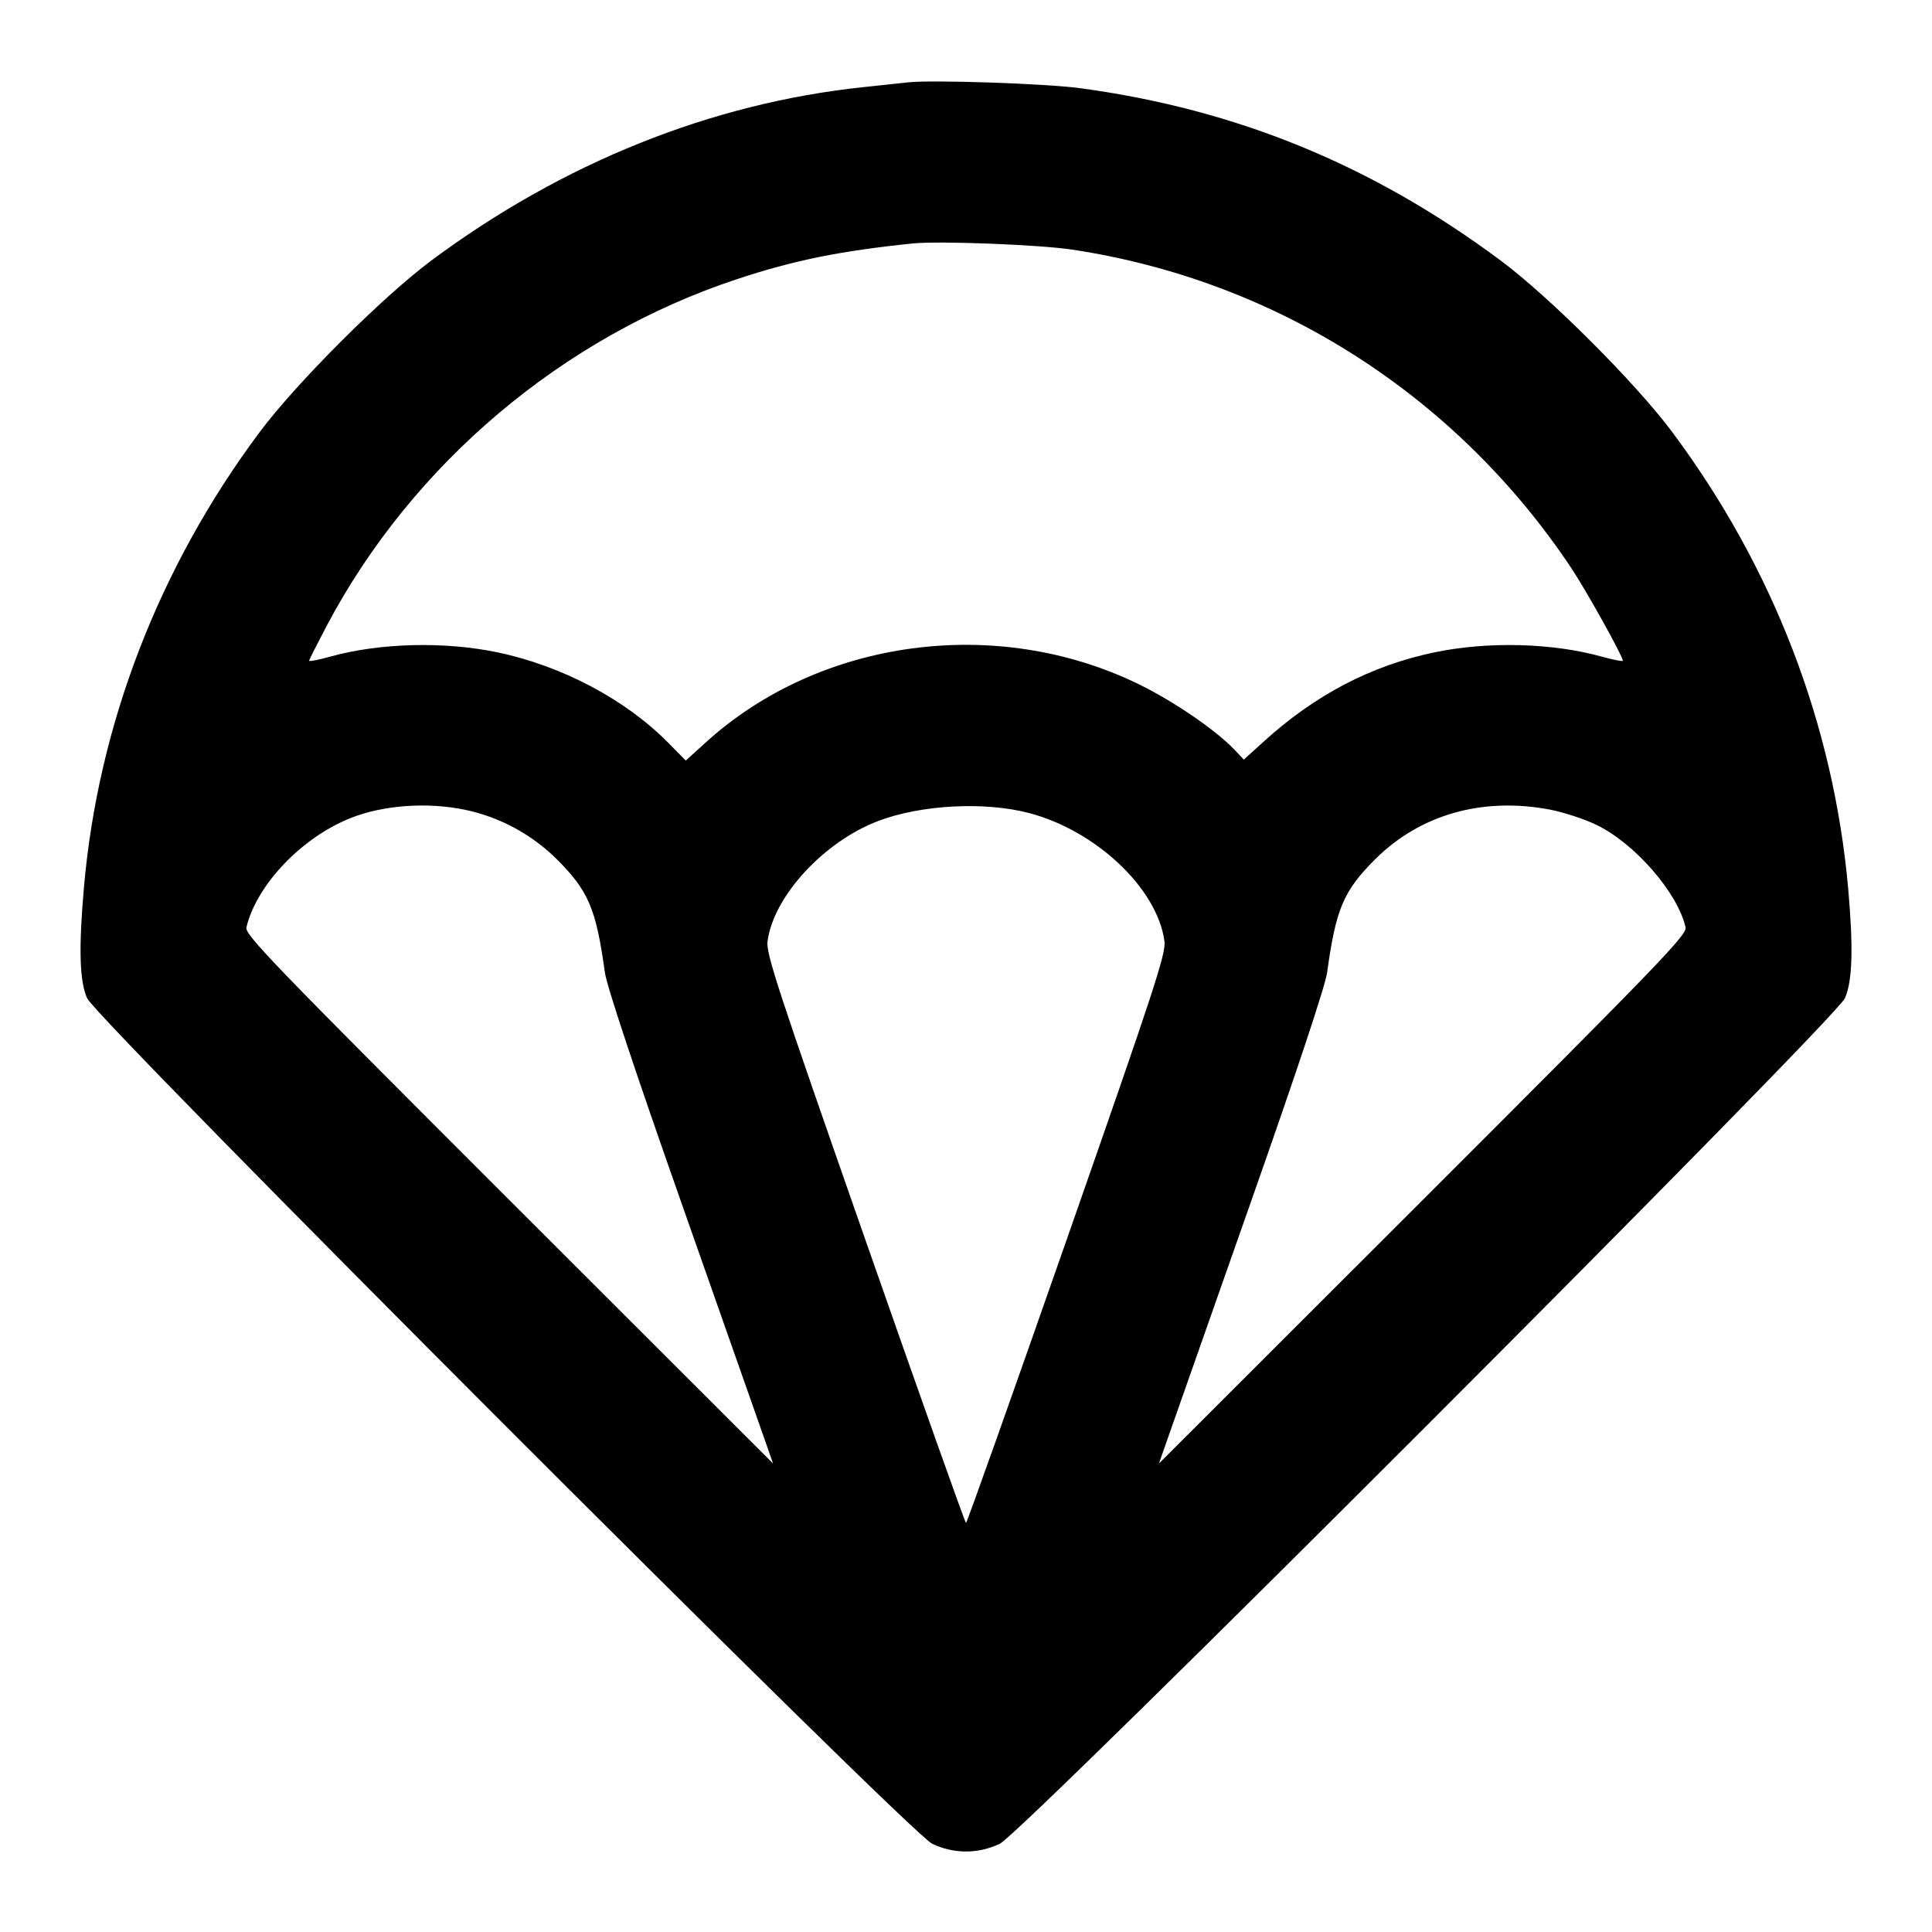 <svg xmlns="http://www.w3.org/2000/svg" width="24" height="24" viewBox="0 0 24 24" fill="none" stroke="currentColor" stroke-width="2" stroke-linecap="round" stroke-linejoin="round"><path d="M11.280 1.023 C 11.203 1.032,10.951 1.059,10.720 1.083 C 8.832 1.283,6.991 2.023,5.360 3.235 C 4.751 3.688,3.684 4.755,3.226 5.367 C 1.976 7.042,1.220 9.001,1.043 11.020 C 0.976 11.782,0.988 12.189,1.082 12.400 C 1.204 12.671,11.294 22.767,11.580 22.904 C 11.849 23.032,12.151 23.032,12.420 22.904 C 12.706 22.767,22.796 12.671,22.918 12.400 C 23.012 12.190,23.024 11.776,22.959 11.040 C 22.776 8.992,22.025 7.045,20.770 5.363 C 20.316 4.755,19.247 3.686,18.640 3.235 C 17.045 2.049,15.365 1.360,13.423 1.096 C 13.000 1.038,11.574 0.990,11.280 1.023 M13.320 3.101 C 15.851 3.483,18.082 4.905,19.515 7.050 C 19.699 7.325,20.160 8.153,20.160 8.208 C 20.160 8.220,20.042 8.197,19.898 8.157 C 19.284 7.986,18.483 7.966,17.823 8.103 C 17.036 8.266,16.334 8.633,15.696 9.214 L 15.451 9.436 15.336 9.314 C 15.104 9.070,14.580 8.711,14.145 8.499 C 12.383 7.640,10.188 7.934,8.769 9.221 L 8.519 9.448 8.303 9.229 C 7.773 8.690,6.979 8.270,6.177 8.103 C 5.517 7.966,4.716 7.986,4.102 8.157 C 3.958 8.197,3.840 8.220,3.840 8.208 C 3.840 8.196,3.939 8.001,4.059 7.773 C 5.124 5.760,6.993 4.182,9.160 3.466 C 9.865 3.233,10.432 3.118,11.340 3.024 C 11.662 2.991,12.911 3.039,13.320 3.101 M5.780 10.060 C 6.209 10.150,6.610 10.367,6.920 10.677 C 7.311 11.068,7.405 11.290,7.514 12.080 C 7.536 12.244,7.885 13.294,8.457 14.920 C 8.957 16.339,9.419 17.653,9.484 17.840 L 9.603 18.180 6.320 14.900 C 3.374 11.956,3.040 11.610,3.061 11.520 C 3.187 10.991,3.751 10.400,4.361 10.160 C 4.766 10.000,5.311 9.962,5.780 10.060 M12.780 10.099 C 13.613 10.316,14.375 11.035,14.465 11.690 C 14.486 11.843,14.352 12.250,13.254 15.390 C 12.575 17.331,12.011 18.919,12.000 18.919 C 11.989 18.919,11.425 17.331,10.746 15.390 C 9.648 12.250,9.514 11.843,9.535 11.690 C 9.612 11.130,10.235 10.455,10.911 10.198 C 11.441 9.997,12.229 9.955,12.780 10.099 M19.258 10.058 C 19.426 10.091,19.684 10.175,19.832 10.247 C 20.309 10.478,20.840 11.088,20.939 11.520 C 20.960 11.610,20.618 11.964,17.680 14.900 L 14.397 18.180 14.516 17.840 C 14.581 17.653,15.043 16.339,15.543 14.920 C 16.115 13.294,16.464 12.244,16.486 12.080 C 16.595 11.290,16.689 11.068,17.080 10.677 C 17.639 10.118,18.416 9.897,19.258 10.058 " stroke="none" fill-rule="evenodd" fill="black"></path></svg>